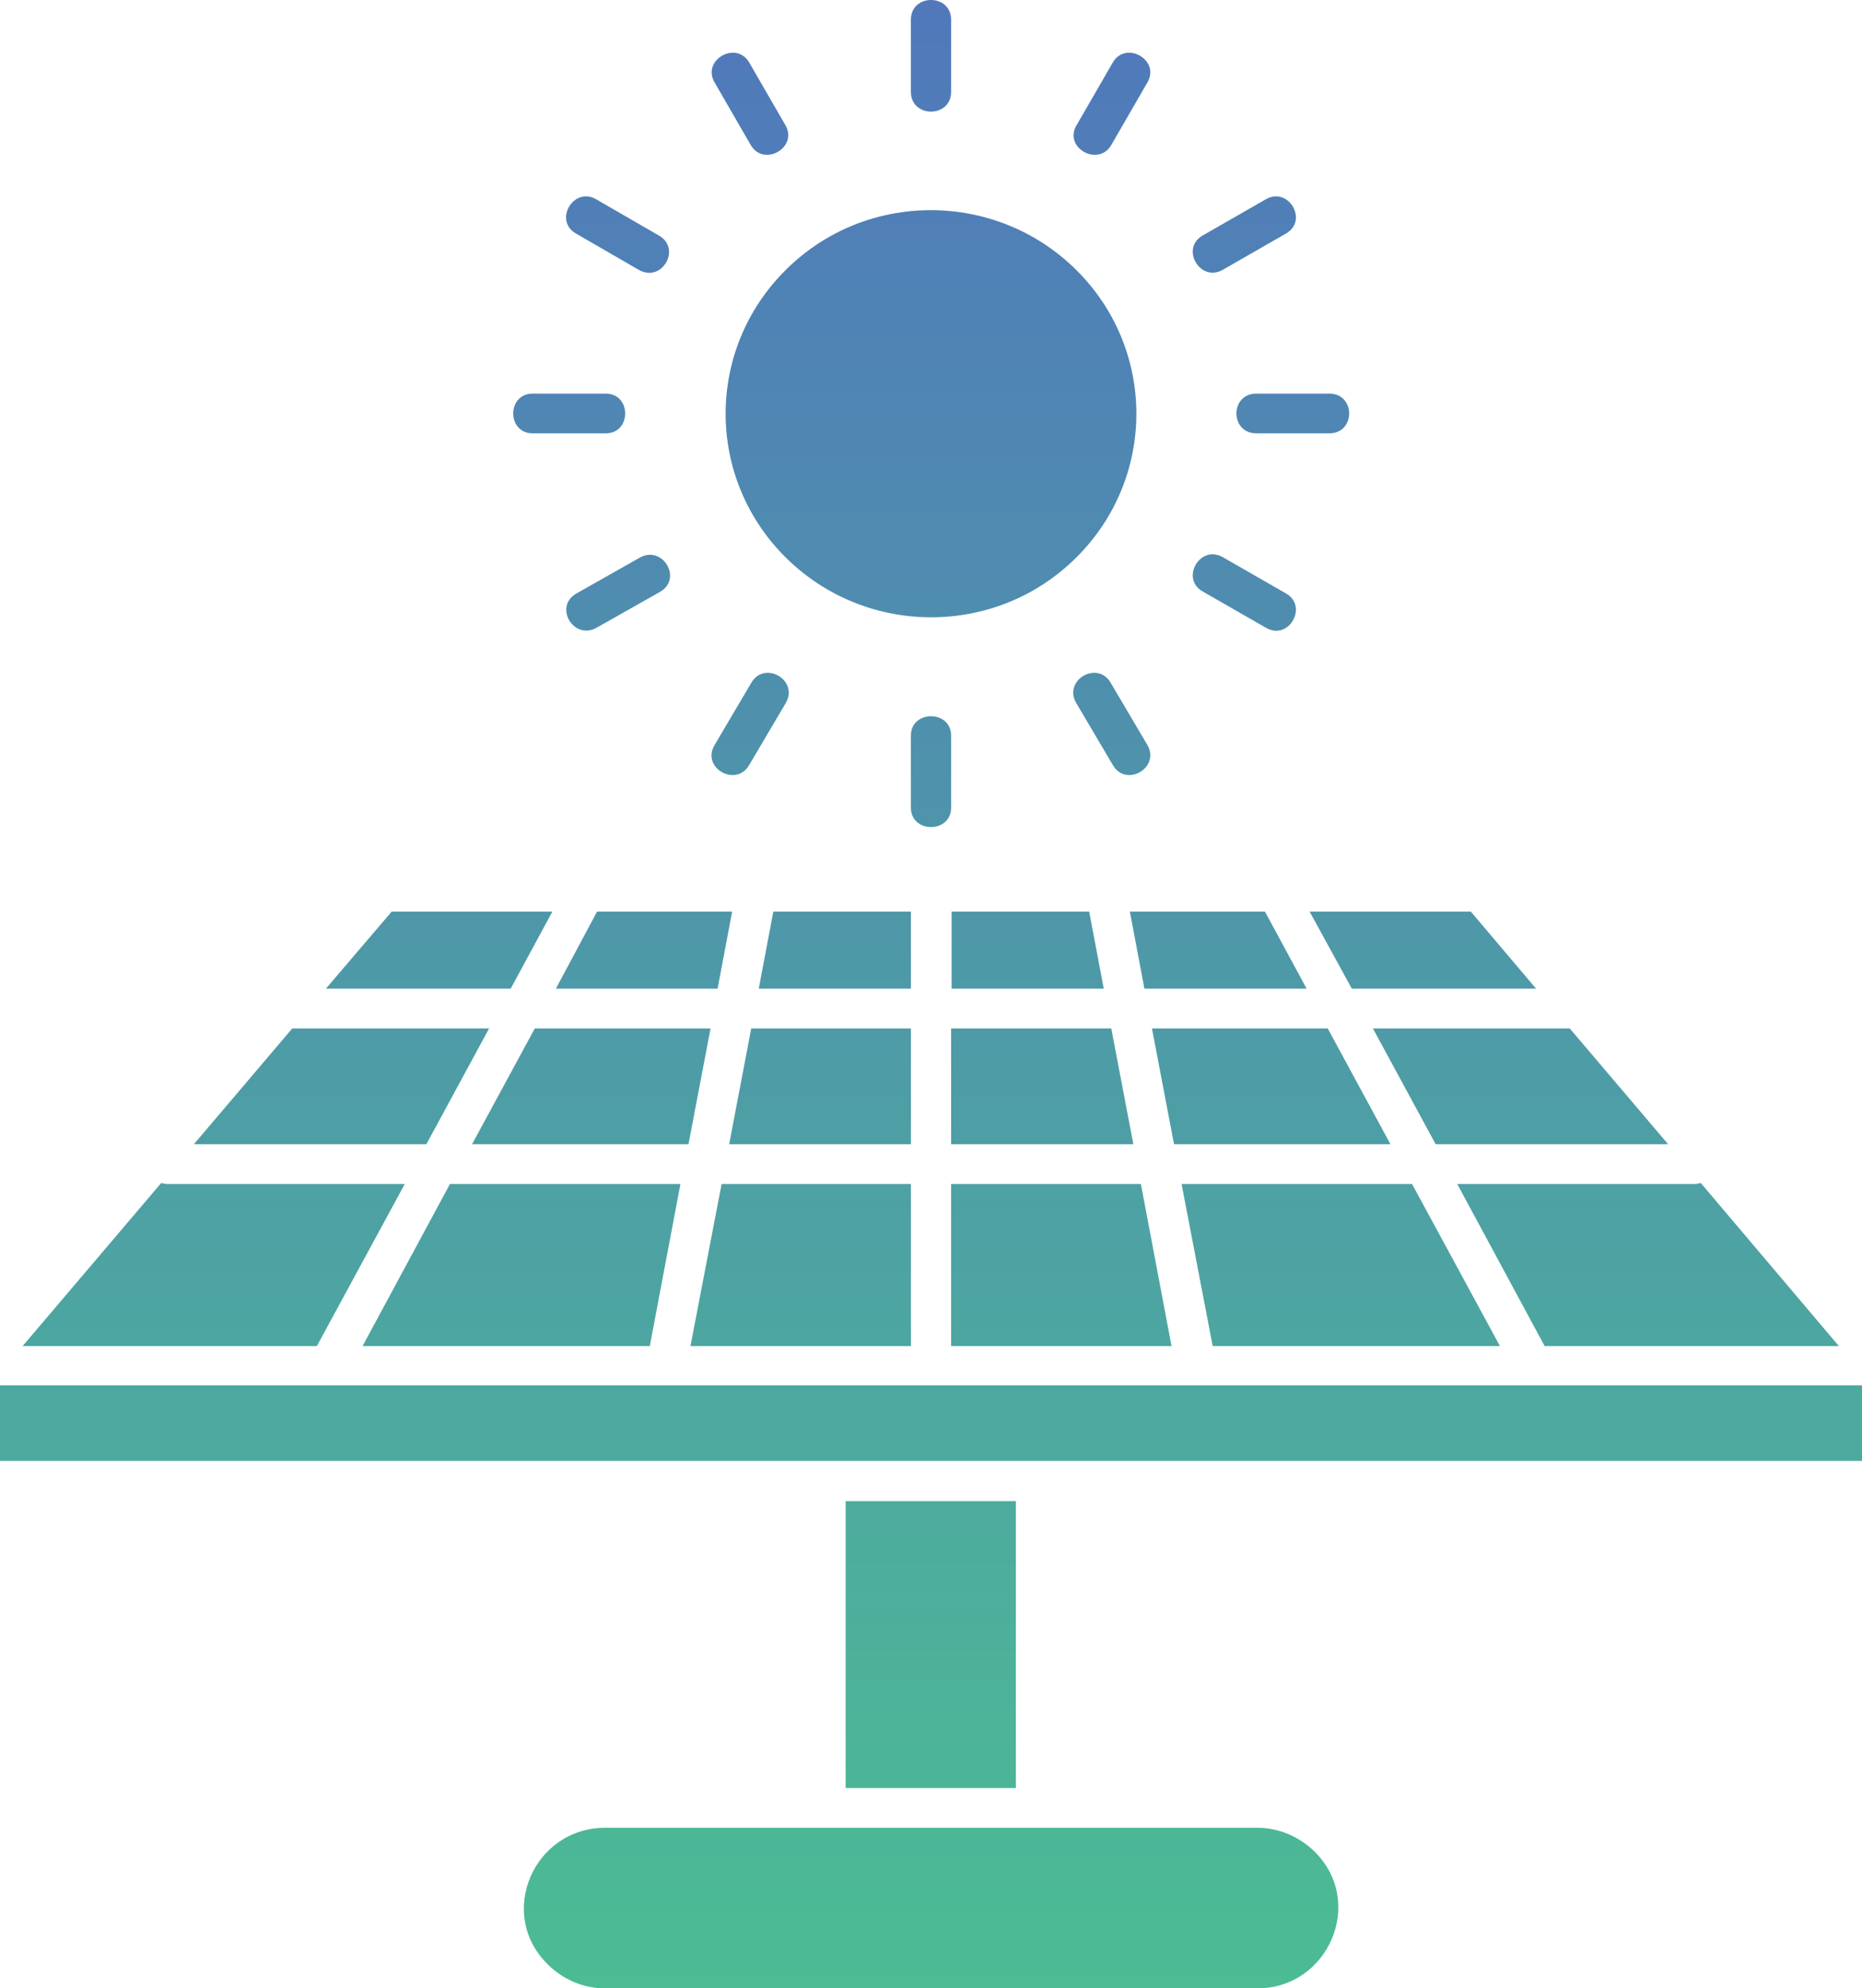 <svg width="59" height="63" viewBox="0 0 59 63" fill="none" xmlns="http://www.w3.org/2000/svg">
<path d="M59 43.894H0V46.288H59V43.894ZM42.834 31.325H48.673L46.605 28.883H41.497L42.834 31.325ZM36.262 31.325H41.402L40.081 28.883H35.801L36.262 31.325ZM30.137 31.325H34.974L34.512 28.883H30.152V31.325H30.137ZM24.042 31.325H28.863V28.883H24.504L24.042 31.325ZM17.614 31.325H22.738L23.199 28.883H18.919L17.614 31.325ZM10.327 31.325H16.182L17.503 28.883H12.411L10.327 31.325ZM21.56 37.515H14.257L11.488 42.65H20.59L21.56 37.515ZM28.863 37.515H22.865L21.878 42.65H28.863V37.515ZM36.151 37.515H30.137V42.65H37.122L36.151 37.515ZM44.743 37.515H37.44L38.426 42.65H47.528L44.743 37.515ZM53.892 37.483C53.829 37.499 53.765 37.515 53.702 37.515H46.175L48.944 42.65H58.268L53.892 37.483ZM45.491 36.255H52.858L49.739 32.585H43.502L45.491 36.255ZM37.201 36.255H44.059L42.07 32.585H36.501L37.201 36.255ZM30.137 36.255H35.912L35.212 32.585H30.137V36.255ZM23.104 36.255H28.863V32.585H23.804L23.104 36.255ZM14.957 36.255H21.815L22.515 32.585H16.946L14.957 36.255ZM6.142 36.255H13.509L15.498 32.585H9.261L6.142 36.255ZM5.299 37.515C5.235 37.515 5.155 37.499 5.108 37.483L0.716 42.65H10.04L12.825 37.515H5.299ZM26.795 56.652H32.189V47.564H26.795V56.652ZM19.173 63H39.843C42.086 63 43.279 60.275 41.656 58.669C41.195 58.212 40.543 57.912 39.843 57.912H19.173C16.914 57.912 15.721 60.637 17.36 62.244C17.821 62.701 18.457 63 19.173 63ZM34.098 8.549C31.553 6.029 27.431 6.029 24.902 8.549C22.356 11.069 22.356 15.149 24.902 17.669C27.447 20.189 31.569 20.189 34.098 17.669C36.644 15.149 36.644 11.069 34.098 8.549ZM35.26 1.981C35.674 1.272 36.772 1.902 36.358 2.611L35.212 4.595C34.798 5.304 33.685 4.674 34.114 3.965L35.26 1.981ZM40.113 6.312C40.829 5.903 41.465 6.989 40.749 7.399L38.745 8.549C38.029 8.958 37.392 7.872 38.108 7.462L40.113 6.312ZM42.118 12.471C42.961 12.471 42.961 13.731 42.118 13.731H39.811C38.967 13.731 38.967 12.471 39.811 12.471H42.118ZM16.882 13.731C16.055 13.731 16.055 12.471 16.882 12.471H19.189C20.017 12.471 20.017 13.731 19.189 13.731H16.882ZM18.25 7.399C17.535 6.989 18.171 5.903 18.887 6.312L20.876 7.462C21.608 7.872 20.971 8.974 20.239 8.549L18.25 7.399ZM22.642 2.611C22.228 1.902 23.326 1.272 23.74 1.981L24.886 3.965C25.299 4.674 24.201 5.304 23.788 4.595L22.642 2.611ZM40.749 18.803C41.465 19.212 40.829 20.315 40.113 19.89L38.108 18.74C37.392 18.33 38.029 17.243 38.745 17.653L40.749 18.803ZM36.358 23.607C36.772 24.331 35.674 24.961 35.26 24.237L34.098 22.268C33.685 21.543 34.783 20.913 35.196 21.638L36.358 23.607ZM30.137 25.591C30.137 26.41 28.863 26.41 28.863 25.591V23.308C28.863 22.488 30.137 22.488 30.137 23.308V25.591ZM23.74 24.237C23.326 24.961 22.212 24.331 22.642 23.607L23.804 21.638C24.217 20.913 25.315 21.543 24.902 22.268L23.74 24.237ZM18.903 19.89C18.171 20.299 17.535 19.212 18.267 18.803L20.271 17.669C21.003 17.259 21.64 18.346 20.908 18.756L18.903 19.89ZM28.863 0.626C28.863 -0.209 30.137 -0.209 30.137 0.626V2.91C30.137 3.745 28.863 3.745 28.863 2.91V0.626Z" fill="url(#paint0_linear_376_186)"/>
<defs>
<linearGradient id="paint0_linear_376_186" x1="29.5" y1="0" x2="29.5" y2="63" gradientUnits="userSpaceOnUse">
<stop stop-color="#5078BB"/>
<stop offset="1" stop-color="#4CBC94"/>
</linearGradient>
</defs>
</svg>

